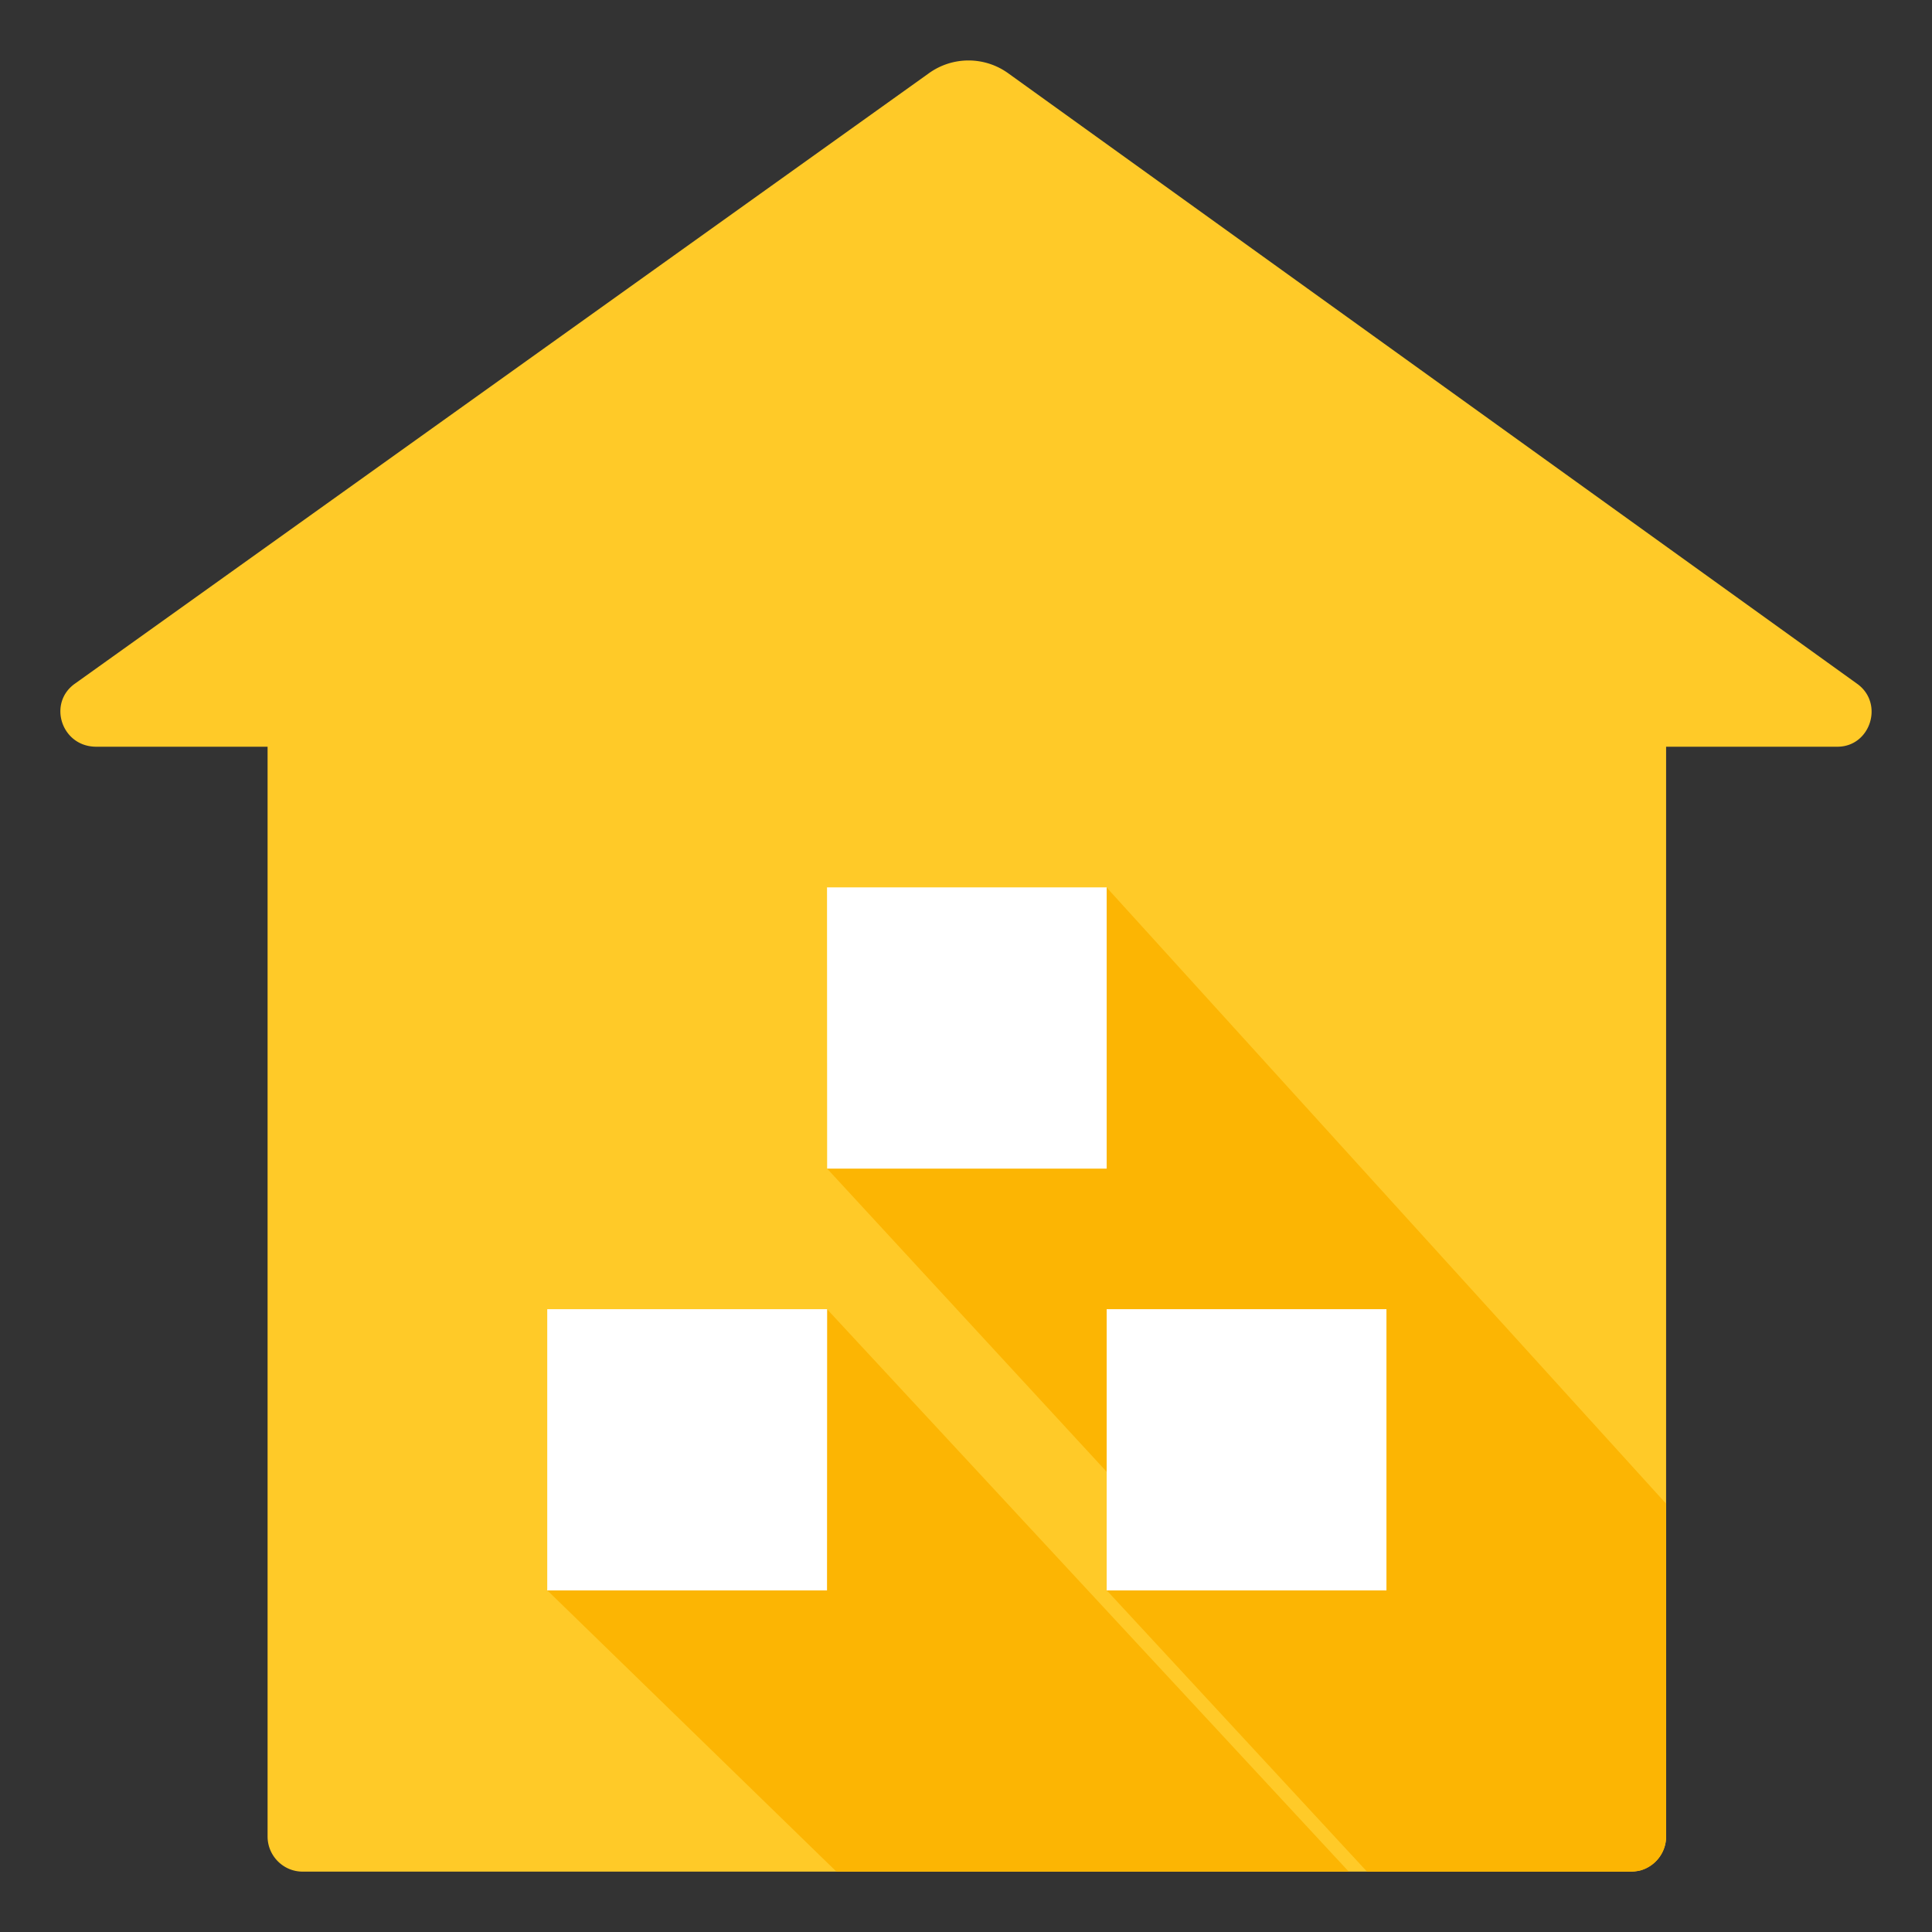 <?xml version="1.0" standalone="no"?><!DOCTYPE svg PUBLIC "-//W3C//DTD SVG 1.1//EN" "http://www.w3.org/Graphics/SVG/1.1/DTD/svg11.dtd"><svg t="1585031755642" class="icon" viewBox="0 0 1024 1024" version="1.1" xmlns="http://www.w3.org/2000/svg" p-id="3290" xmlns:xlink="http://www.w3.org/1999/xlink" width="200" height="200"><rect x="0" y="0" width="1024" height="1024" fill="#333333" stroke="none"/><defs><style type="text/css"></style></defs><path d="M984.064 362.24L534.656 39.04a35.968 35.968 0 0 0-42.624 0L39.872 362.24c-14.784 10.24-7.424 33.536 11.136 33.536h90.816v577.6c0 10.24 8.32 18.624 18.56 18.624h704.128c10.24 0 18.56-8.384 18.56-18.624V395.776h90.816c17.6 0 24.96-23.296 10.176-33.536z" fill="#FFCA28" p-id="3291"></path><path d="M438.336 693.888L714.88 992H443.328L290.048 842.88l148.288-149.056zM586.56 470.4l296.448 326.528 0.064 176.512a18.688 18.688 0 0 1-14.272 18.112l-4.288 0.512h-139.904L586.56 842.88l30.4-29.824L438.4 619.392l148.224-149.12z" fill="#FCB503" p-id="3292"></path><path d="M438.336 842.944H290.048v-149.056H438.4zM438.336 470.336h148.224v149.056H438.4zM734.848 842.944H586.56v-149.056h148.288z" fill="#FFFFFF" p-id="3293"></path></svg>